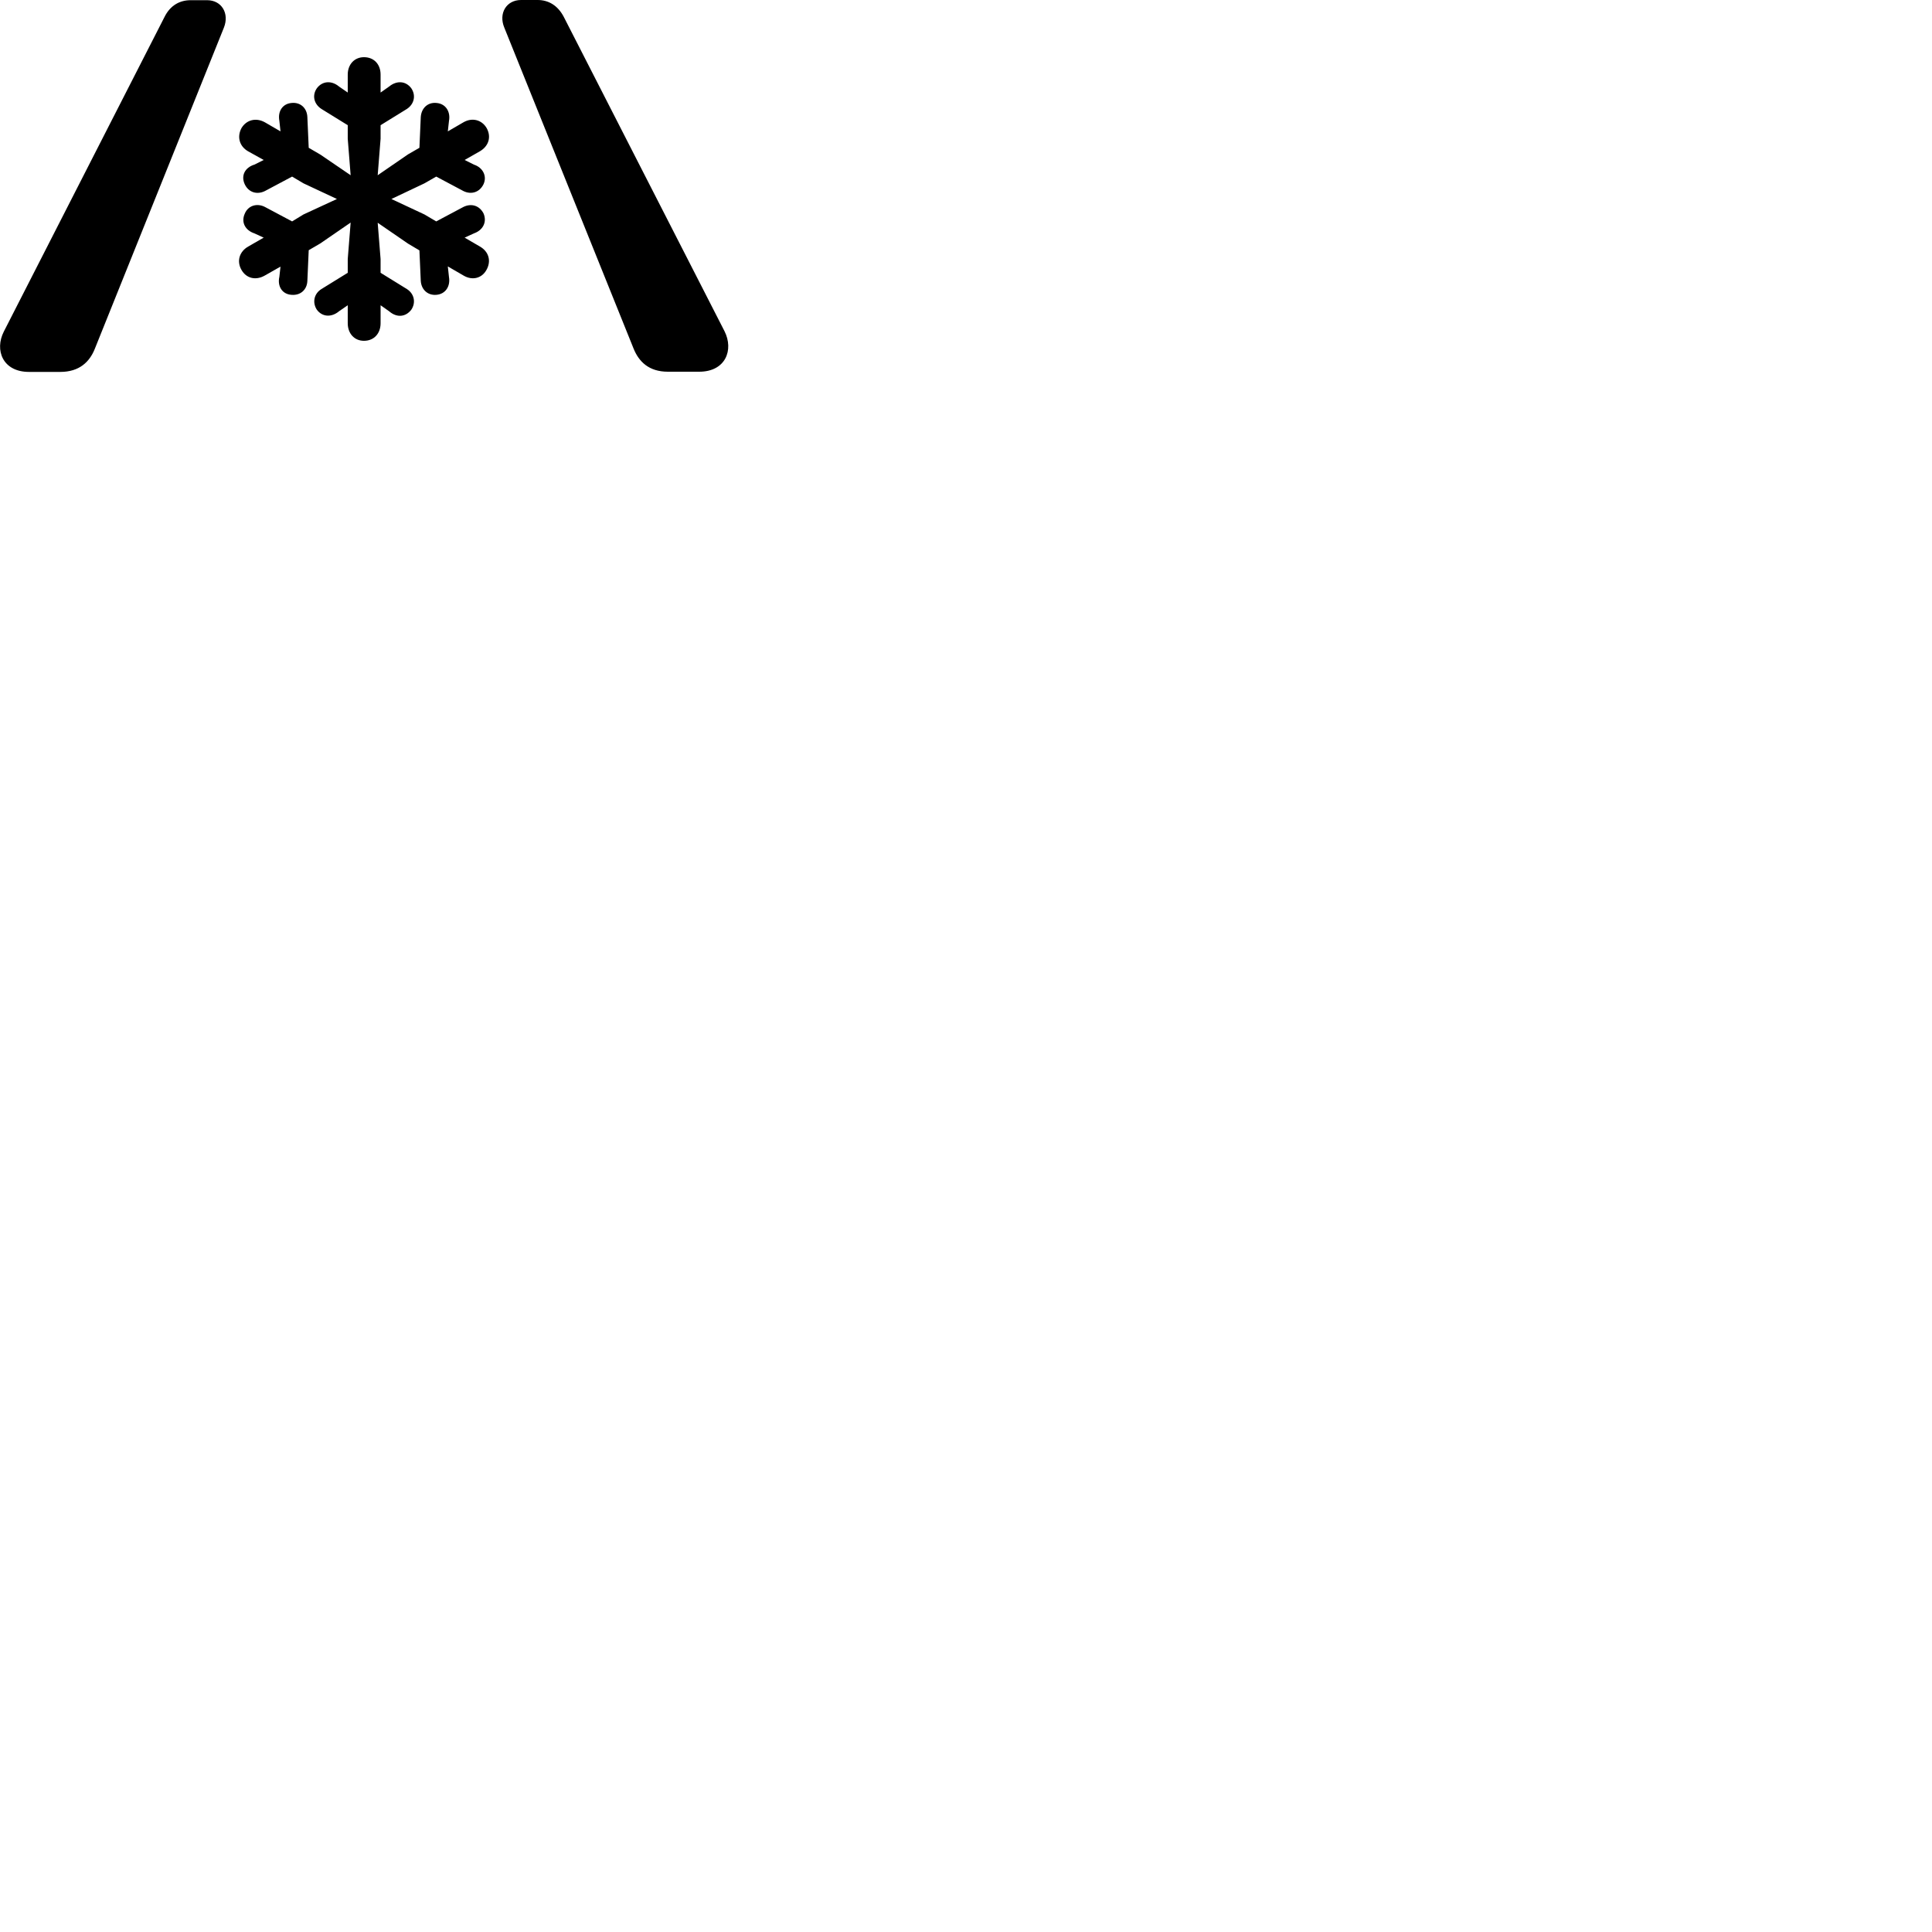 
        <svg xmlns="http://www.w3.org/2000/svg" viewBox="0 0 100 100">
            <path d="M34.569 19.24H36.189C37.559 19.24 37.989 18.11 37.499 17.14L29.179 0.87C28.869 0.28 28.389 0 27.829 0H26.969C26.209 0 25.799 0.69 26.099 1.42L32.789 18.03C33.059 18.71 33.579 19.24 34.569 19.24ZM1.499 19.25H3.119C4.109 19.25 4.639 18.73 4.909 18.05L11.589 1.43C11.879 0.7 11.479 0.01 10.719 0.01H9.869C9.289 0.01 8.809 0.29 8.519 0.87L0.199 17.16C-0.291 18.12 0.139 19.25 1.499 19.25ZM18.839 17.64C19.359 17.64 19.699 17.26 19.699 16.73V15.8L20.139 16.11C20.529 16.45 20.989 16.42 21.289 16.03C21.539 15.66 21.439 15.2 21.059 14.96L19.699 14.12V13.41L19.549 11.53L21.119 12.61L21.709 12.96L21.779 14.54C21.809 15 22.149 15.3 22.589 15.26C23.059 15.22 23.319 14.82 23.239 14.34L23.179 13.79L23.989 14.26C24.439 14.53 24.939 14.41 25.179 13.97C25.439 13.51 25.299 13.02 24.839 12.76L24.049 12.3L24.529 12.08C24.989 11.92 25.219 11.5 25.029 11.05C24.819 10.64 24.399 10.51 23.989 10.71L22.579 11.46L21.969 11.1L20.259 10.3L21.969 9.49L22.579 9.14L23.989 9.89C24.399 10.09 24.829 9.95 25.029 9.53C25.219 9.11 24.989 8.67 24.529 8.52L24.049 8.28L24.839 7.83C25.299 7.56 25.439 7.08 25.189 6.63C24.939 6.2 24.439 6.07 23.989 6.33L23.179 6.8L23.239 6.26C23.329 5.78 23.069 5.37 22.599 5.33C22.149 5.28 21.809 5.59 21.779 6.06L21.709 7.65L21.119 7.99L19.549 9.07L19.699 7.18V6.48L21.059 5.64C21.439 5.39 21.539 4.94 21.289 4.57C20.999 4.18 20.529 4.16 20.139 4.48L19.699 4.79V3.86C19.699 3.33 19.359 2.96 18.839 2.96C18.339 2.96 17.999 3.34 17.999 3.86V4.79L17.549 4.48C17.169 4.16 16.689 4.18 16.399 4.57C16.149 4.93 16.239 5.38 16.639 5.64L17.999 6.48V7.18L18.149 9.07L16.579 8L15.979 7.65L15.909 6.06C15.889 5.59 15.549 5.28 15.089 5.33C14.619 5.37 14.369 5.77 14.459 6.25L14.519 6.8L13.709 6.33C13.239 6.07 12.749 6.21 12.499 6.63C12.259 7.08 12.389 7.57 12.839 7.83L13.649 8.28L13.169 8.52C12.679 8.67 12.459 9.09 12.669 9.54C12.869 9.96 13.299 10.09 13.709 9.89L15.119 9.14L15.709 9.49L17.439 10.3L15.709 11.1L15.119 11.46L13.709 10.71C13.299 10.5 12.839 10.64 12.669 11.06C12.469 11.5 12.689 11.92 13.169 12.08L13.649 12.3L12.849 12.76C12.389 13.02 12.239 13.52 12.499 13.97C12.749 14.41 13.239 14.53 13.709 14.26L14.519 13.8L14.459 14.33C14.349 14.82 14.609 15.23 15.089 15.26C15.549 15.3 15.889 15 15.909 14.54L15.979 12.95L16.579 12.6L18.149 11.52L17.999 13.41V14.12L16.639 14.96C16.249 15.2 16.159 15.66 16.399 16.03C16.689 16.42 17.169 16.43 17.549 16.11L17.999 15.8V16.73C17.999 17.26 18.339 17.64 18.839 17.64Z" />
        </svg>
    